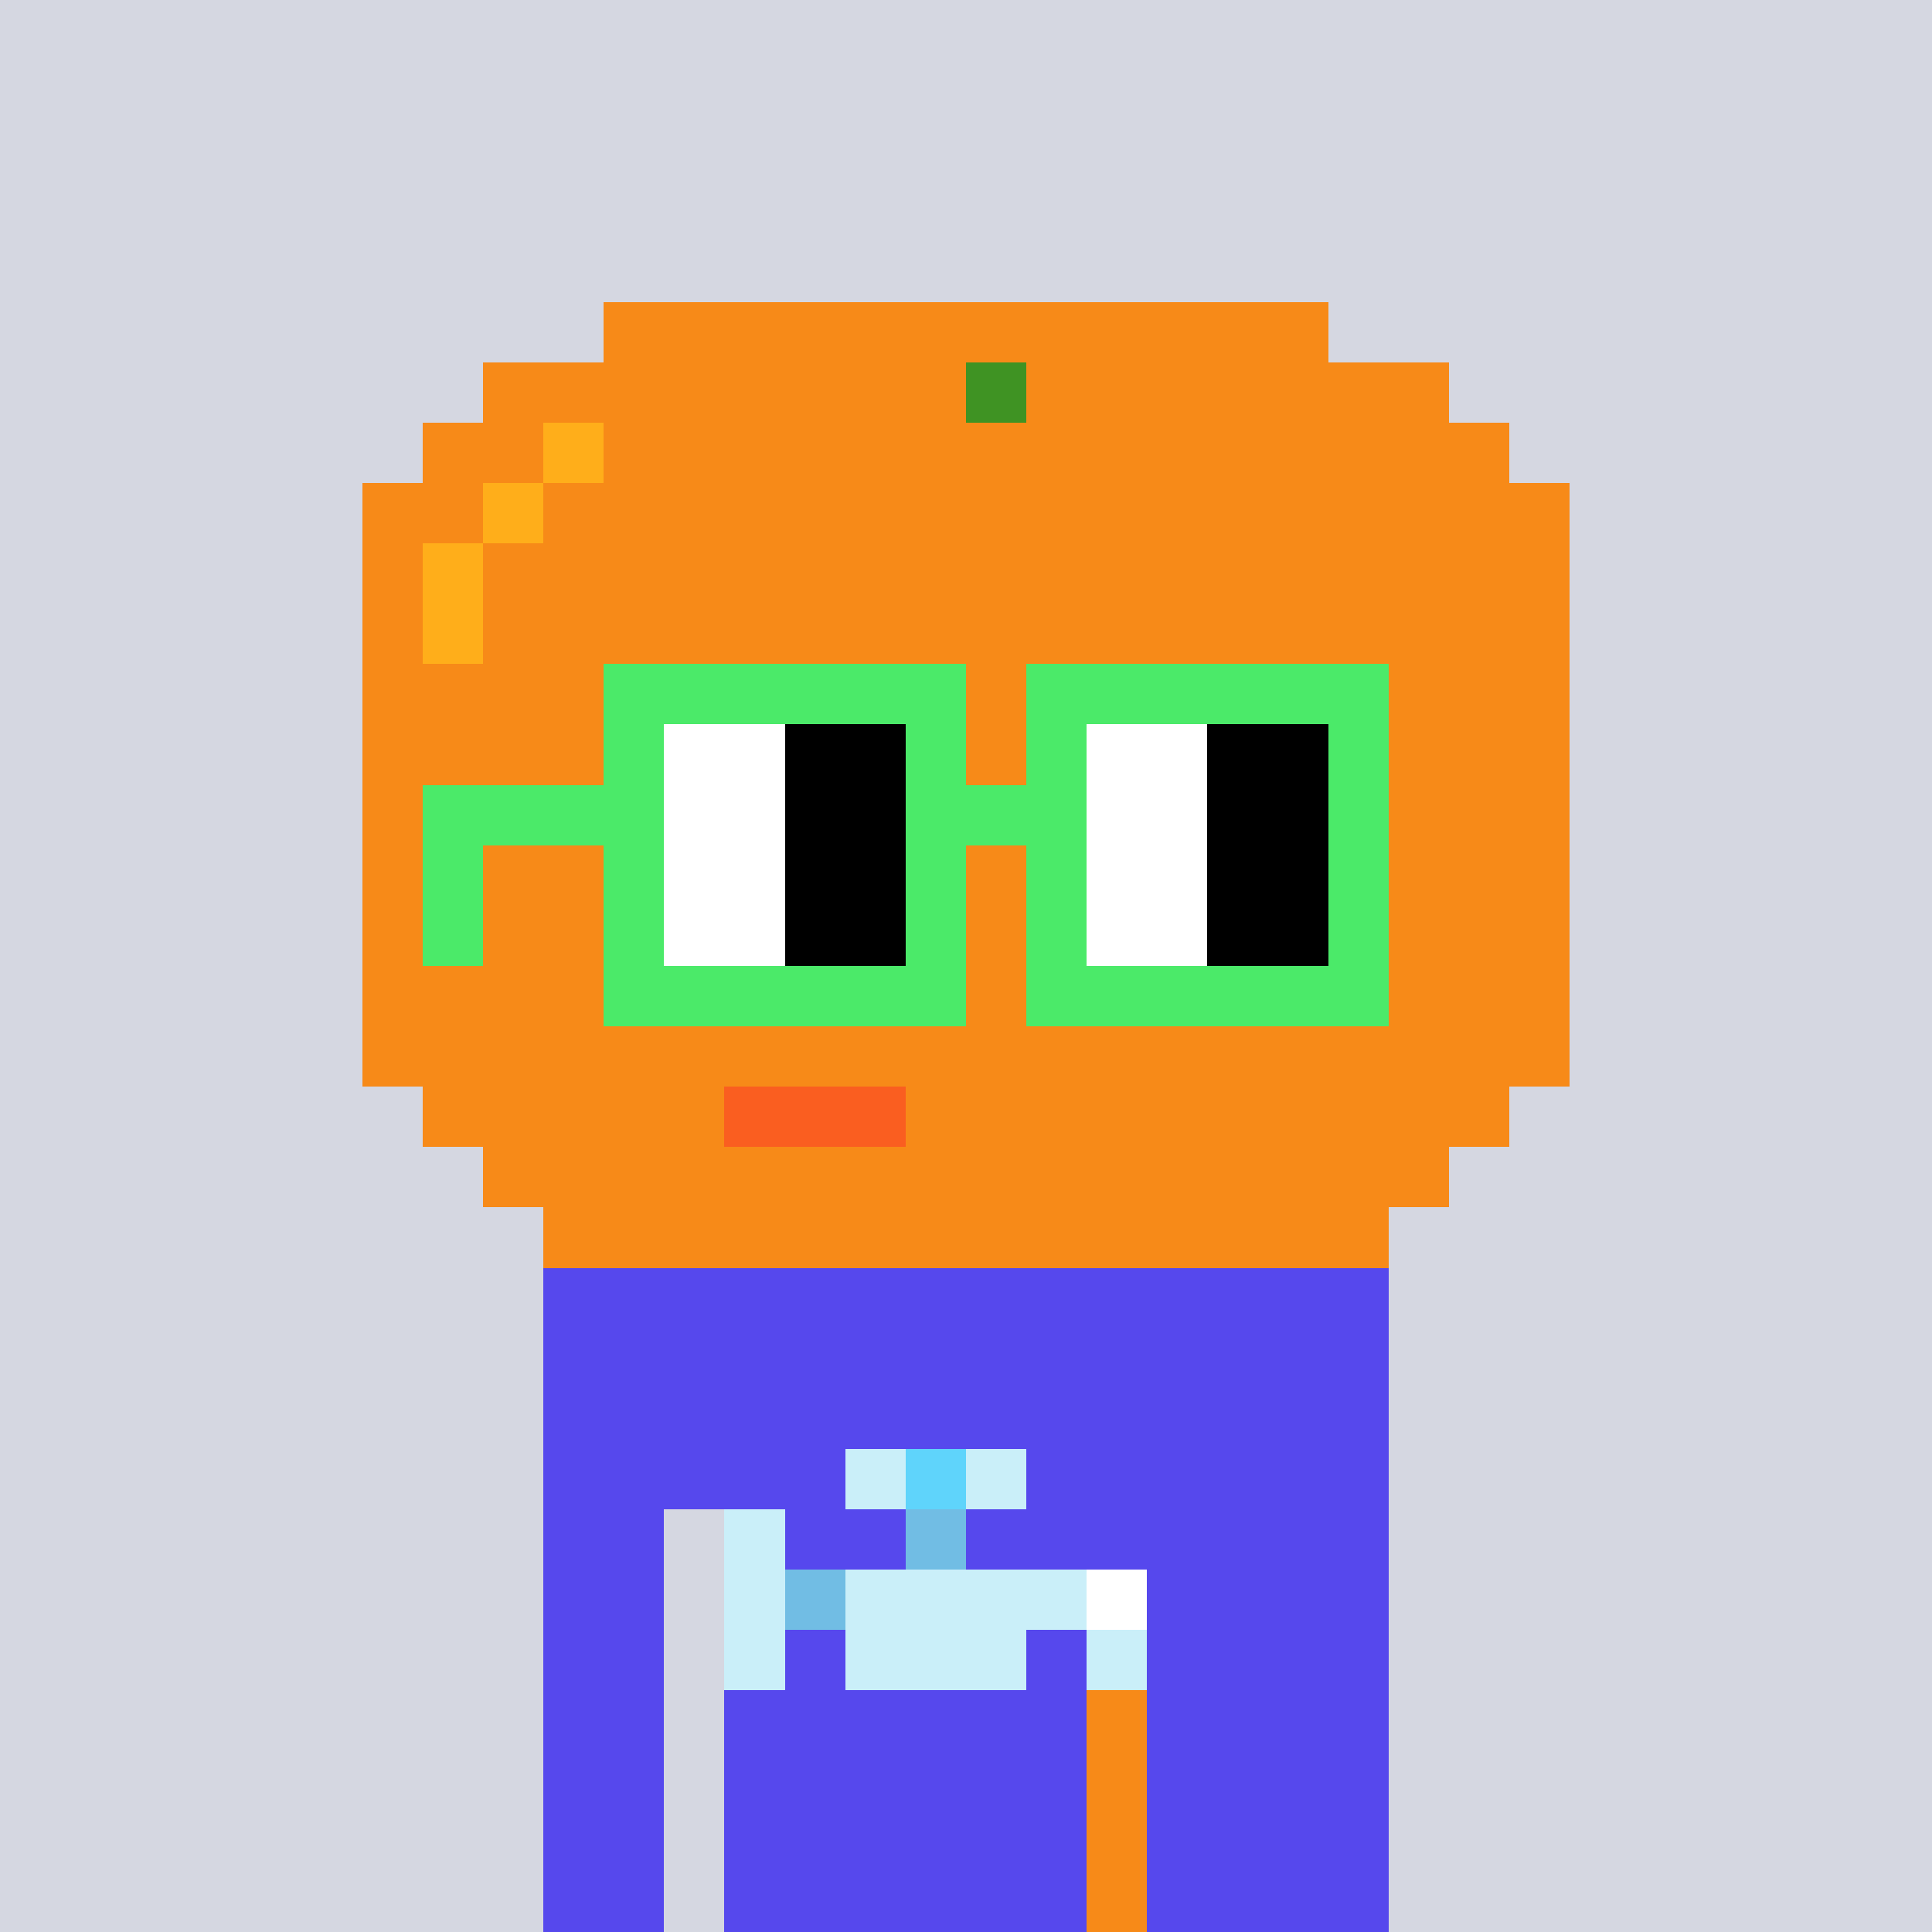 <svg viewBox="0 0 320 320" xmlns="http://www.w3.org/2000/svg" shape-rendering="crispEdges"><rect width="100%" height="100%" fill="#d5d7e1" /><rect width="140" height="10" x="90" y="210" fill="#5648ed" /><rect width="140" height="10" x="90" y="220" fill="#5648ed" /><rect width="140" height="10" x="90" y="230" fill="#5648ed" /><rect width="140" height="10" x="90" y="240" fill="#5648ed" /><rect width="20" height="10" x="90" y="250" fill="#5648ed" /><rect width="110" height="10" x="120" y="250" fill="#5648ed" /><rect width="20" height="10" x="90" y="260" fill="#5648ed" /><rect width="110" height="10" x="120" y="260" fill="#5648ed" /><rect width="20" height="10" x="90" y="270" fill="#5648ed" /><rect width="110" height="10" x="120" y="270" fill="#5648ed" /><rect width="20" height="10" x="90" y="280" fill="#5648ed" /><rect width="110" height="10" x="120" y="280" fill="#5648ed" /><rect width="20" height="10" x="90" y="290" fill="#5648ed" /><rect width="110" height="10" x="120" y="290" fill="#5648ed" /><rect width="20" height="10" x="90" y="300" fill="#5648ed" /><rect width="110" height="10" x="120" y="300" fill="#5648ed" /><rect width="20" height="10" x="90" y="310" fill="#5648ed" /><rect width="110" height="10" x="120" y="310" fill="#5648ed" /><rect width="10" height="10" x="140" y="240" fill="#caeff9" /><rect width="10" height="10" x="150" y="240" fill="#5fd4fb" /><rect width="10" height="10" x="160" y="240" fill="#caeff9" /><rect width="10" height="10" x="120" y="250" fill="#caeff9" /><rect width="10" height="10" x="150" y="250" fill="#71bde4" /><rect width="10" height="10" x="120" y="260" fill="#caeff9" /><rect width="10" height="10" x="130" y="260" fill="#71bde4" /><rect width="40" height="10" x="140" y="260" fill="#caeff9" /><rect width="10" height="10" x="180" y="260" fill="#ffffff" /><rect width="10" height="10" x="120" y="270" fill="#caeff9" /><rect width="30" height="10" x="140" y="270" fill="#caeff9" /><rect width="10" height="10" x="180" y="270" fill="#caeff9" /><rect width="10" height="10" x="180" y="280" fill="#f78a18" /><rect width="10" height="10" x="180" y="290" fill="#f78a18" /><rect width="10" height="10" x="180" y="300" fill="#f78a18" /><rect width="10" height="10" x="180" y="310" fill="#f78a18" /><rect width="120" height="10" x="100" y="50" fill="#f78a18" /><rect width="80" height="10" x="80" y="60" fill="#f78a18" /><rect width="10" height="10" x="160" y="60" fill="#3f9323" /><rect width="70" height="10" x="170" y="60" fill="#f78a18" /><rect width="20" height="10" x="70" y="70" fill="#f78a18" /><rect width="10" height="10" x="90" y="70" fill="#ffae1a" /><rect width="150" height="10" x="100" y="70" fill="#f78a18" /><rect width="20" height="10" x="60" y="80" fill="#f78a18" /><rect width="10" height="10" x="80" y="80" fill="#ffae1a" /><rect width="170" height="10" x="90" y="80" fill="#f78a18" /><rect width="10" height="10" x="60" y="90" fill="#f78a18" /><rect width="10" height="10" x="70" y="90" fill="#ffae1a" /><rect width="180" height="10" x="80" y="90" fill="#f78a18" /><rect width="10" height="10" x="60" y="100" fill="#f78a18" /><rect width="10" height="10" x="70" y="100" fill="#ffae1a" /><rect width="180" height="10" x="80" y="100" fill="#f78a18" /><rect width="200" height="10" x="60" y="110" fill="#f78a18" /><rect width="200" height="10" x="60" y="120" fill="#f78a18" /><rect width="200" height="10" x="60" y="130" fill="#f78a18" /><rect width="200" height="10" x="60" y="140" fill="#f78a18" /><rect width="200" height="10" x="60" y="150" fill="#f78a18" /><rect width="200" height="10" x="60" y="160" fill="#f78a18" /><rect width="200" height="10" x="60" y="170" fill="#f78a18" /><rect width="50" height="10" x="70" y="180" fill="#f78a18" /><rect width="30" height="10" x="120" y="180" fill="#fa5e20" /><rect width="100" height="10" x="150" y="180" fill="#f78a18" /><rect width="160" height="10" x="80" y="190" fill="#f78a18" /><rect width="140" height="10" x="90" y="200" fill="#f78a18" /><rect width="60" height="10" x="100" y="110" fill="#4bea69" /><rect width="60" height="10" x="170" y="110" fill="#4bea69" /><rect width="10" height="10" x="100" y="120" fill="#4bea69" /><rect width="20" height="10" x="110" y="120" fill="#ffffff" /><rect width="20" height="10" x="130" y="120" fill="#000000" /><rect width="10" height="10" x="150" y="120" fill="#4bea69" /><rect width="10" height="10" x="170" y="120" fill="#4bea69" /><rect width="20" height="10" x="180" y="120" fill="#ffffff" /><rect width="20" height="10" x="200" y="120" fill="#000000" /><rect width="10" height="10" x="220" y="120" fill="#4bea69" /><rect width="40" height="10" x="70" y="130" fill="#4bea69" /><rect width="20" height="10" x="110" y="130" fill="#ffffff" /><rect width="20" height="10" x="130" y="130" fill="#000000" /><rect width="30" height="10" x="150" y="130" fill="#4bea69" /><rect width="20" height="10" x="180" y="130" fill="#ffffff" /><rect width="20" height="10" x="200" y="130" fill="#000000" /><rect width="10" height="10" x="220" y="130" fill="#4bea69" /><rect width="10" height="10" x="70" y="140" fill="#4bea69" /><rect width="10" height="10" x="100" y="140" fill="#4bea69" /><rect width="20" height="10" x="110" y="140" fill="#ffffff" /><rect width="20" height="10" x="130" y="140" fill="#000000" /><rect width="10" height="10" x="150" y="140" fill="#4bea69" /><rect width="10" height="10" x="170" y="140" fill="#4bea69" /><rect width="20" height="10" x="180" y="140" fill="#ffffff" /><rect width="20" height="10" x="200" y="140" fill="#000000" /><rect width="10" height="10" x="220" y="140" fill="#4bea69" /><rect width="10" height="10" x="70" y="150" fill="#4bea69" /><rect width="10" height="10" x="100" y="150" fill="#4bea69" /><rect width="20" height="10" x="110" y="150" fill="#ffffff" /><rect width="20" height="10" x="130" y="150" fill="#000000" /><rect width="10" height="10" x="150" y="150" fill="#4bea69" /><rect width="10" height="10" x="170" y="150" fill="#4bea69" /><rect width="20" height="10" x="180" y="150" fill="#ffffff" /><rect width="20" height="10" x="200" y="150" fill="#000000" /><rect width="10" height="10" x="220" y="150" fill="#4bea69" /><rect width="60" height="10" x="100" y="160" fill="#4bea69" /><rect width="60" height="10" x="170" y="160" fill="#4bea69" /></svg>
